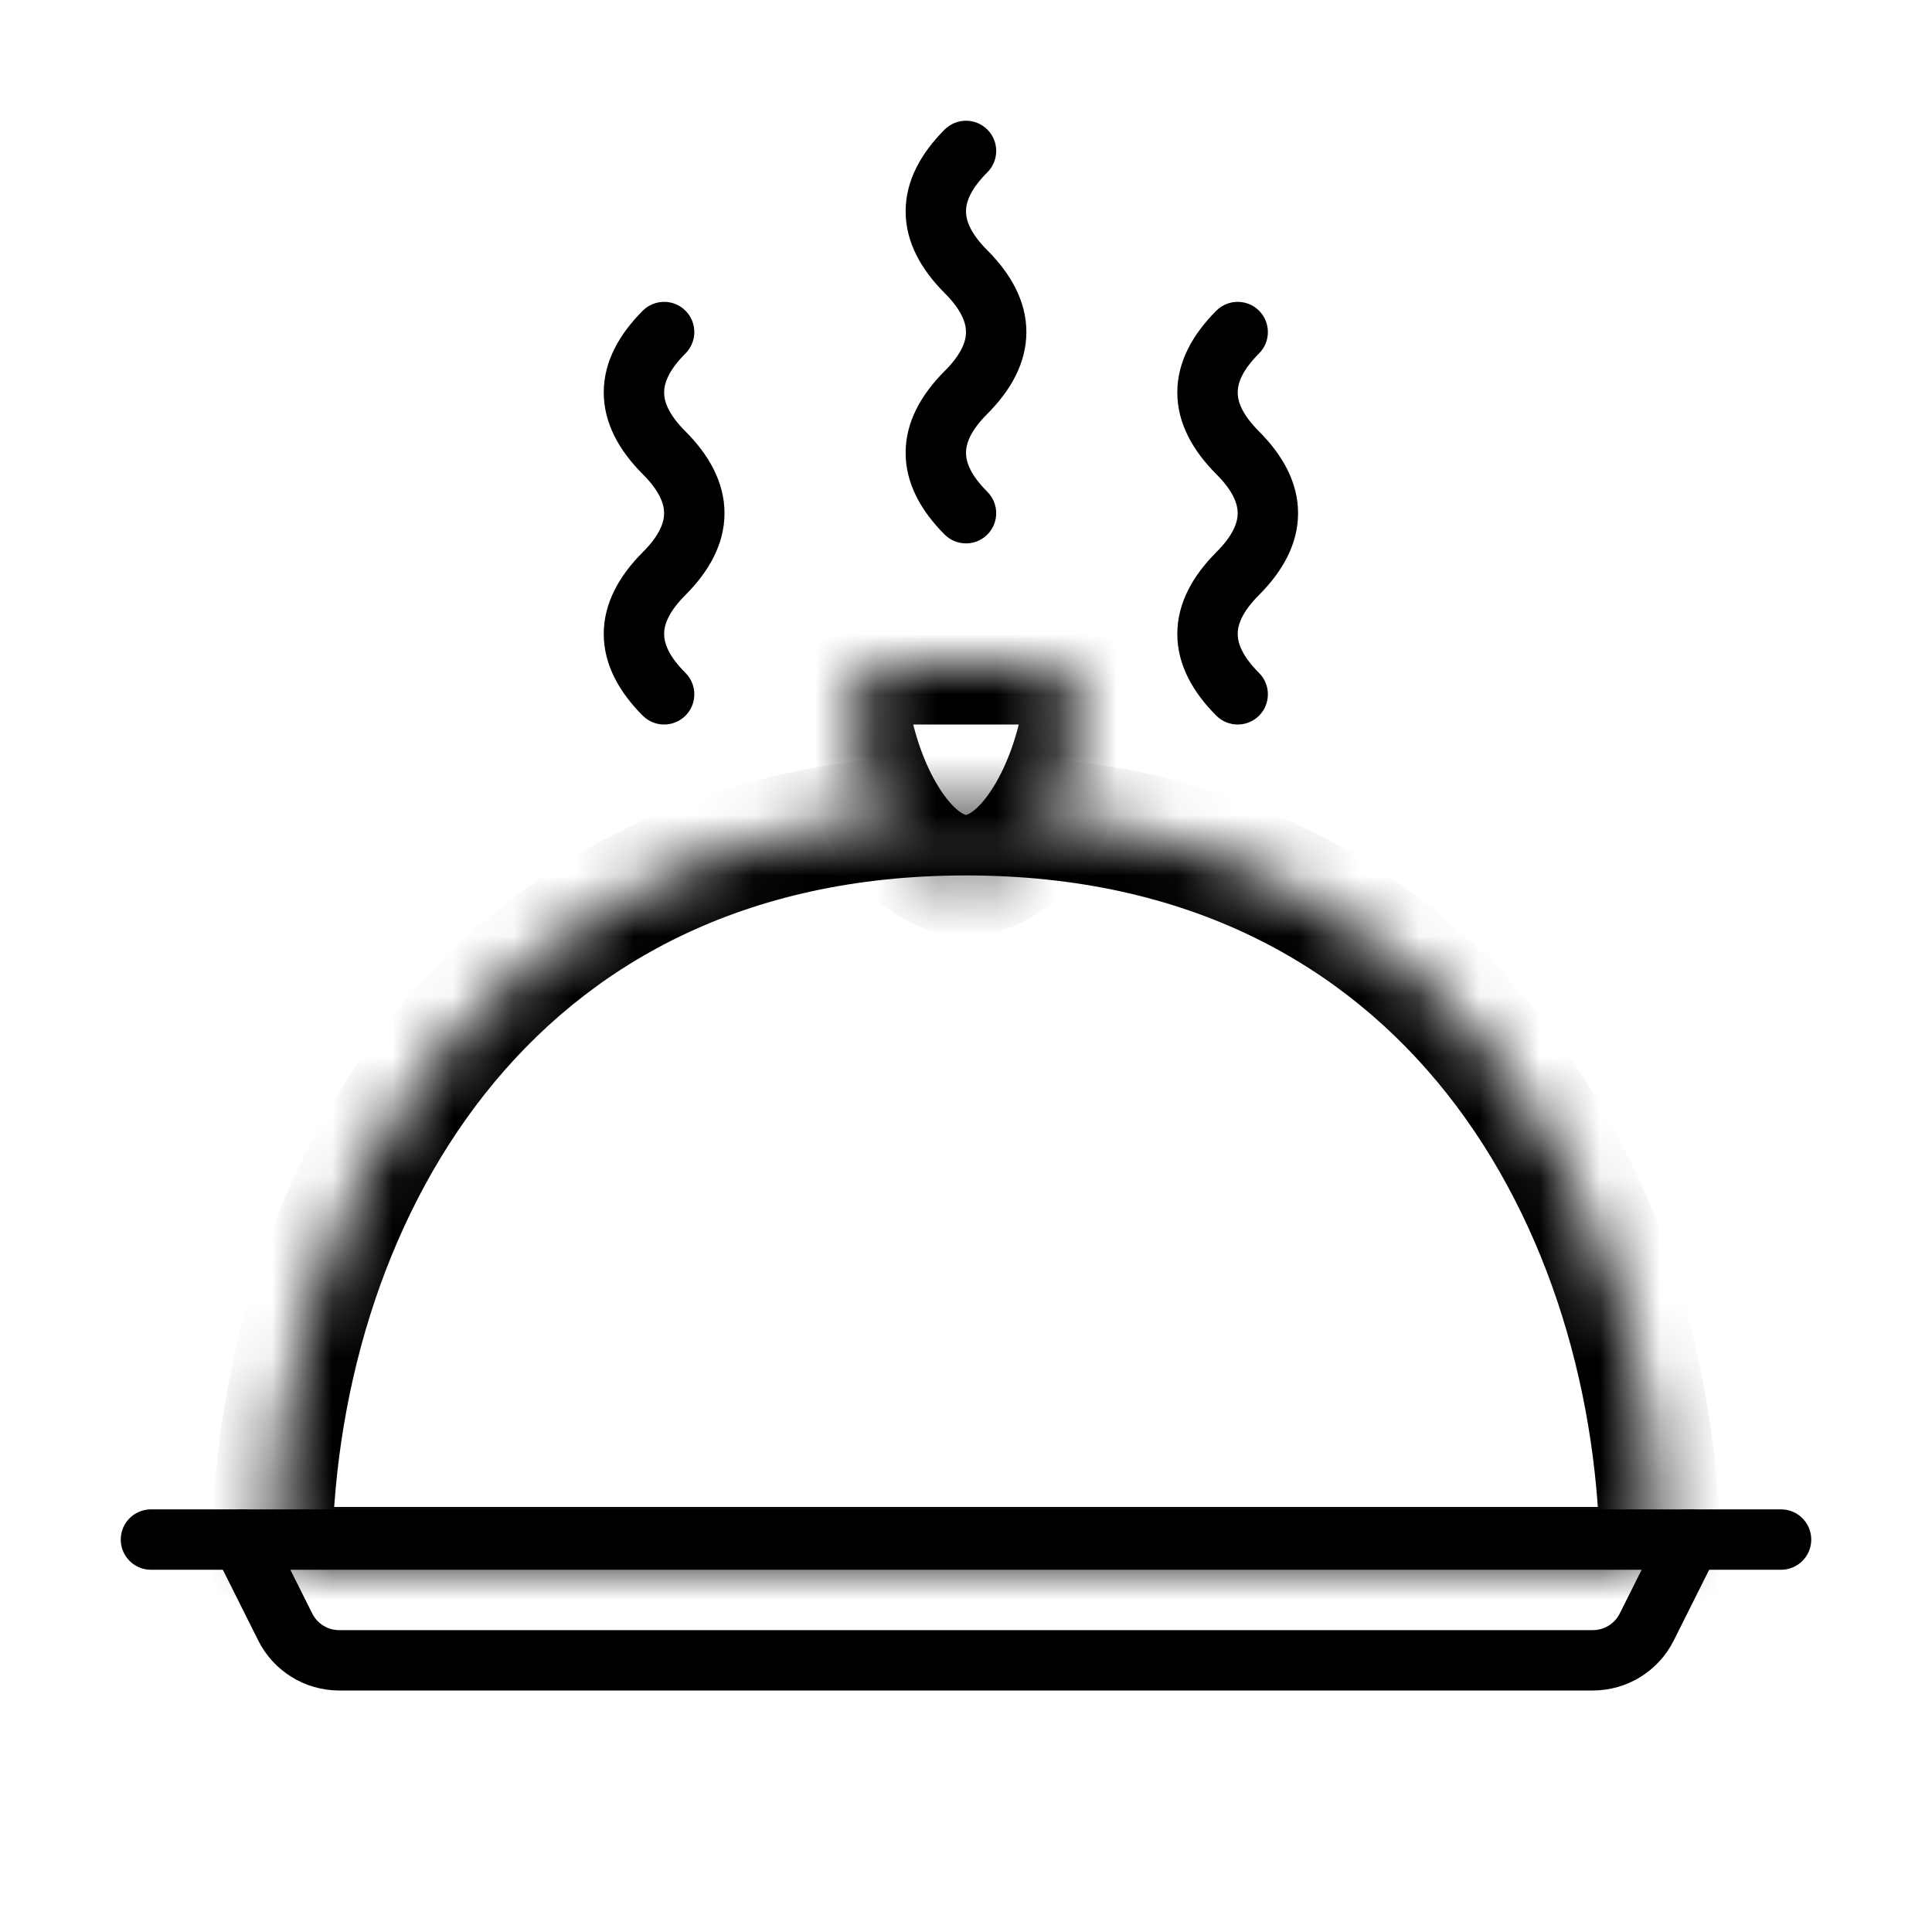 <svg viewBox="0 0 32 32" fill="none" xmlns="http://www.w3.org/2000/svg" width="1em" height="1em"><path d="M4 25.5L4.724 26.947C4.893 27.286 5.239 27.5 5.618 27.5H26.382C26.761 27.5 27.107 27.286 27.276 26.947L28 25.5" stroke="currentColor" stroke-linecap="round"/><path d="M2.5 25.5L29.5 25.5" stroke="currentColor" stroke-linecap="round"/><mask id="path-3-inside-1_492_5500" fill="currentColor"><path d="M16 13.5C8 13.5 4.5 20 4.5 25.96H27.5C27.5 20 24 13.5 16 13.5Z"/></mask><path d="M4.5 25.96H3.5V26.96H4.5V25.96ZM27.5 25.96V26.96H28.5V25.96H27.5ZM5.5 25.96C5.5 23.159 6.325 20.276 8.034 18.115C9.719 15.986 12.305 14.5 16 14.5V12.5C11.695 12.5 8.531 14.264 6.466 16.875C4.425 19.454 3.5 22.801 3.5 25.96H5.5ZM16 14.5C19.695 14.5 22.281 15.986 23.966 18.115C25.675 20.276 26.5 23.159 26.5 25.96H28.5C28.5 22.801 27.575 19.454 25.534 16.875C23.469 14.264 20.305 12.5 16 12.5V14.5ZM27.5 24.96H4.5V26.96H27.5V24.96Z" fill="currentColor" mask="url(#path-3-inside-1_492_5500)"/><mask id="path-5-inside-2_492_5500" fill="currentColor"><path d="M16 14.5C16.885 14.5 17.636 13.316 17.899 11.993C18.007 11.452 17.552 11 17 11H15C14.448 11 13.993 11.452 14.101 11.993C14.364 13.316 15.115 14.5 16 14.5Z"/></mask><path d="M17.899 11.993L16.919 11.798V11.798L17.899 11.993ZM14.101 11.993L13.12 12.189V12.189L14.101 11.993ZM16.919 11.798C16.809 12.351 16.602 12.837 16.371 13.159C16.12 13.508 15.973 13.5 16 13.5V15.5C16.912 15.5 17.583 14.9 17.995 14.326C18.426 13.726 18.727 12.959 18.88 12.189L16.919 11.798ZM16 13.5C16.027 13.5 15.88 13.508 15.629 13.159C15.398 12.837 15.191 12.351 15.081 11.798L13.12 12.189C13.273 12.959 13.574 13.726 14.005 14.326C14.417 14.9 15.088 15.5 16 15.5V13.5ZM15 12H17V10H15V12ZM15.081 11.798C15.087 11.825 15.086 11.862 15.075 11.901C15.063 11.938 15.046 11.963 15.032 11.977C15.008 12.003 14.994 12 15 12V10C13.959 10 12.863 10.896 13.12 12.189L15.081 11.798ZM18.88 12.189C19.137 10.896 18.041 10 17 10V12C17.006 12 16.991 12.003 16.968 11.977C16.954 11.963 16.937 11.938 16.925 11.901C16.914 11.862 16.913 11.825 16.919 11.798L18.88 12.189Z" fill="currentColor" mask="url(#path-5-inside-2_492_5500)"/><path d="M15.646 8.854C15.842 9.049 16.158 9.049 16.354 8.854C16.549 8.658 16.549 8.342 16.354 8.146L15.646 8.854ZM16.354 2.854C16.549 2.658 16.549 2.342 16.354 2.146C16.158 1.951 15.842 1.951 15.646 2.146L16.354 2.854ZM16.354 8.146C16.075 7.868 16 7.654 16 7.5C16 7.346 16.075 7.132 16.354 6.854L15.646 6.146C15.259 6.534 15 6.987 15 7.5C15 8.013 15.259 8.466 15.646 8.854L16.354 8.146ZM16.354 6.854C16.741 6.466 17 6.013 17 5.5C17 4.987 16.741 4.534 16.354 4.146L15.646 4.854C15.925 5.132 16 5.346 16 5.5C16 5.654 15.925 5.868 15.646 6.146L16.354 6.854ZM16.354 4.146C16.075 3.868 16 3.654 16 3.5C16 3.346 16.075 3.132 16.354 2.854L15.646 2.146C15.259 2.534 15 2.987 15 3.5C15 4.013 15.259 4.466 15.646 4.854L16.354 4.146Z" fill="currentColor"/><path d="M20.146 11.854C20.342 12.049 20.658 12.049 20.854 11.854C21.049 11.658 21.049 11.342 20.854 11.146L20.146 11.854ZM20.854 5.854C21.049 5.658 21.049 5.342 20.854 5.146C20.658 4.951 20.342 4.951 20.146 5.146L20.854 5.854ZM20.854 11.146C20.575 10.868 20.5 10.654 20.5 10.5C20.5 10.346 20.575 10.132 20.854 9.854L20.146 9.146C19.759 9.534 19.5 9.987 19.5 10.5C19.5 11.013 19.759 11.466 20.146 11.854L20.854 11.146ZM20.854 9.854C21.241 9.466 21.5 9.013 21.5 8.5C21.5 7.987 21.241 7.534 20.854 7.146L20.146 7.854C20.425 8.132 20.5 8.346 20.5 8.5C20.5 8.654 20.425 8.868 20.146 9.146L20.854 9.854ZM20.854 7.146C20.575 6.868 20.5 6.654 20.5 6.5C20.5 6.346 20.575 6.132 20.854 5.854L20.146 5.146C19.759 5.534 19.5 5.987 19.5 6.5C19.5 7.013 19.759 7.466 20.146 7.854L20.854 7.146Z" fill="currentColor"/><path d="M10.646 11.854C10.842 12.049 11.158 12.049 11.354 11.854C11.549 11.658 11.549 11.342 11.354 11.146L10.646 11.854ZM11.354 5.854C11.549 5.658 11.549 5.342 11.354 5.146C11.158 4.951 10.842 4.951 10.646 5.146L11.354 5.854ZM11.354 11.146C11.075 10.868 11 10.654 11 10.5C11 10.346 11.075 10.132 11.354 9.854L10.646 9.146C10.259 9.534 10 9.987 10 10.5C10 11.013 10.259 11.466 10.646 11.854L11.354 11.146ZM11.354 9.854C11.741 9.466 12 9.013 12 8.5C12 7.987 11.741 7.534 11.354 7.146L10.646 7.854C10.925 8.132 11 8.346 11 8.5C11 8.654 10.925 8.868 10.646 9.146L11.354 9.854ZM11.354 7.146C11.075 6.868 11 6.654 11 6.5C11 6.346 11.075 6.132 11.354 5.854L10.646 5.146C10.259 5.534 10 5.987 10 6.5C10 7.013 10.259 7.466 10.646 7.854L11.354 7.146Z" fill="currentColor"/></svg>

